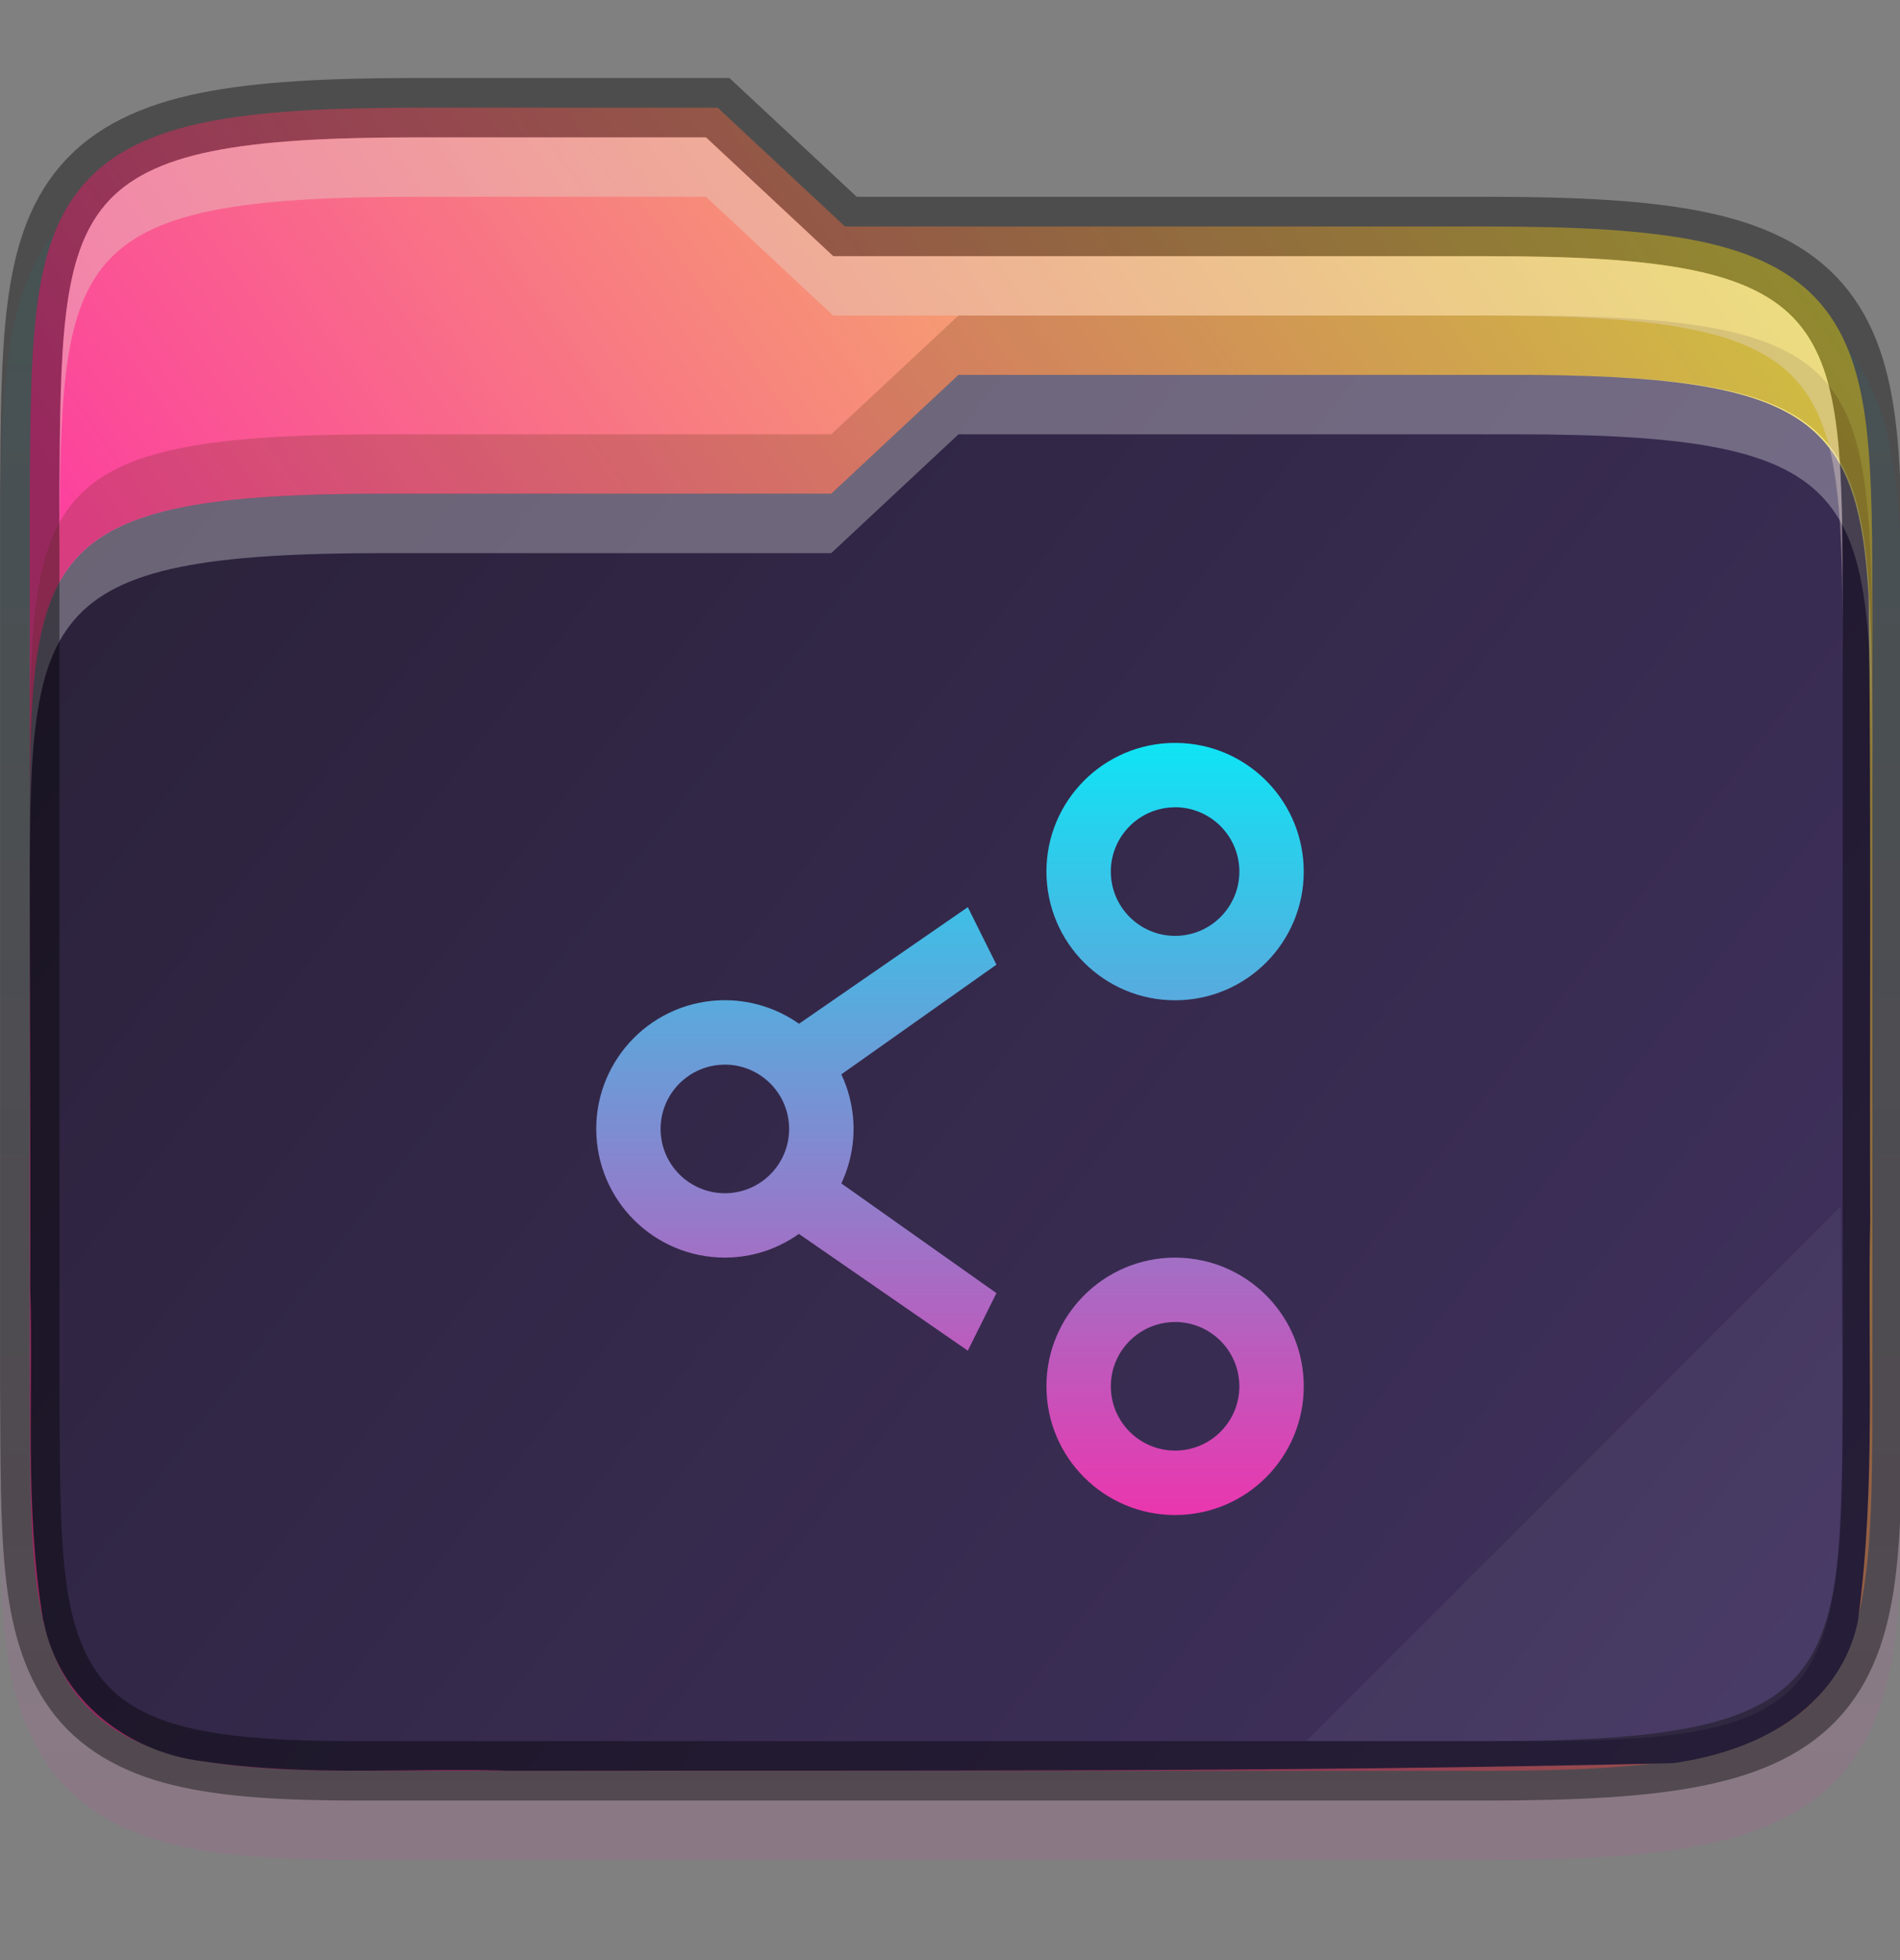 <svg fill="none" height="33" viewBox="0 0 32 33" width="32" xmlns="http://www.w3.org/2000/svg" xmlns:xlink="http://www.w3.org/1999/xlink">
  <rect x="0" y="0" width="32" height="33" fill="#808080" stroke="none"/>
  <linearGradient id="lg1">
    <stop offset="0" stop-color="#0fe4f5"/>
    <stop offset="1" stop-color="#eb36ae"/>
  </linearGradient>
  <linearGradient id="paint0_linear" gradientUnits="userSpaceOnUse" x1="16.017" x2="16.017" xlink:href="#lg1" y1="2.313" y2="31.312"/>
  <linearGradient id="paint1_linear" gradientUnits="userSpaceOnUse" x1="31.534" x2="9.25" y1="4.764" y2="20.264">
    <stop offset="0" stop-color="#f0ea4d"/>
    <stop offset="1" stop-color="#fc429d"/>
  </linearGradient>
  <linearGradient id="paint2_linear" gradientUnits="userSpaceOnUse" x1="1" x2="32" y1="6.312" y2="30.312">
    <stop offset="0" stop-color="#2a2139"/>
    <stop offset="1" stop-color="#413260"/>
  </linearGradient>
  <linearGradient id="paint3_linear" gradientUnits="userSpaceOnUse" x1="15.999" x2="15.999" xlink:href="#lg1" y1="12.507" y2="25.507"/>
  <clipPath id="clip0">
    <path d="m0 0h32v33h-32z"/>
  </clipPath>
  <g clip-path="url(#clip0)">
    <path d="m7.033 2.313c-1.527 0-2.702.057-3.668.254-.971.198-1.781.566-2.344 1.219-.56.65-.79 1.467-.9 2.359-.11.891-.113 1.911-.121 3.16v.002.004 15.004.004.002c.017 2.491-.083 4.163.842 5.449.476.662 1.207 1.072 2.063 1.281.846.207 1.847.262 3.129.262h19c1.527 0 2.702-.057 3.668-.254.97-.198 1.779-.564 2.34-1.219.558-.651.786-1.47.891-2.363.105-.892.102-1.915.102-3.164v-13c0-1.249 0-2.272-.102-3.164-.105-.893-.332-1.712-.891-2.363-.561-.654-1.37-1.021-2.34-1.219-.966-.197-2.141-.254-3.668-.254h-10.605l-2.143-1.999h-.395c-2.064-0-3.912 0-4.357 0z" fill="url(#paint0_linear)" opacity=".1"/>
    <path d="m7.033 1.813c-1.514 0-2.662.06-3.568.244-.906.184-1.596.511-2.064 1.055-.469.544-.679 1.249-.783 2.094-.104.845-.109 1.854-.117 3.104v.002 15.004.002c.017 2.5-.038 4.069.748 5.162.393.547.999.896 1.775 1.086.776.19 1.743.248 3.01.248h19c1.514 0 2.663-.06 3.568-.244.906-.184 1.594-.51 2.061-1.055.467-.545.674-1.251.773-2.096.099-.845.098-1.855.098-3.106v-13c0-1.25 0-2.26-.098-3.105-.1-.845-.307-1.551-.773-2.096-.467-.545-1.155-.87-2.061-1.055-.906-.184-2.054-.244-3.568-.244h-10.803l-2.143-2h-.197c-2.301-0-4.857 0-4.857 0z" fill="url(#paint1_linear)"/>
    <path d="m16.143 6.312-2.143 2h-7.5c-5.967 0-6.0.997-6 5.926v.074c0 2.458.019 4.913.01 7.359-0.0.011-0.0.019 0 .03.054 1.764-.101 3.637.215 5.57 0 .011.01.019.01.03.267 1.337 1.429 2.193 2.66 2.35 1.812.27 3.557.105 5.182.162.01 0.0.019 0.0.029 0 6.494-.008 13.009.026 19.516-.127.036-0.0.072-.003.107-.008.573-.089 1.206-.262 1.783-.619.577-.357 1.109-.952 1.275-1.75 0-.019.01-.04.01-.06.302-2.281.152-4.519.201-6.664 0-.008 0-.015 0-.023-.011-3.5.02-7.015-.027-10.535-.177-3.002-1.049-3.715-5.971-3.715 0 0-7.057-0-9.357 0z" fill="url(#paint2_linear)"/>
    <path d="m16.143 6.312-2.143 2h-7.5c-6 0-6 1-6 6v1c0-5 0-6 6-6h7.5l2.143-2c2.301-0 9.358 0 9.358 0 6 0 6.0 1 6.033 6v-1c-.033-5-.033-6-6.033-6 0 0-7.057-0-9.358 0z" fill="#fff" opacity=".3"/>
    <path d="m7.033 1.813c-1.514 0-2.662.06-3.568.244-.906.184-1.596.511-2.064 1.055-.469.544-.679 1.249-.783 2.094-.104.845-.109 1.854-.117 3.104v.002 15.004.002c.017 2.5-.038 4.069.748 5.162.393.547.999.896 1.775 1.086.776.19 1.743.248 3.01.248h19c1.514 0 2.663-.06 3.568-.244.906-.184 1.594-.51 2.061-1.055.467-.545.674-1.251.773-2.096.099-.845.098-1.855.098-3.106v-13c0-1.25 0-2.26-.098-3.105-.1-.845-.307-1.551-.773-2.096-.467-.545-1.155-.87-2.061-1.055-.906-.184-2.054-.244-3.568-.244h-10.803l-2.143-2h-.197c-2.301-0-4.857 0-4.857 0z" opacity=".4" stroke="#000" stroke-width="1"/>
    <path d="m16.143 5.312-2.143 2h-7.5c-6 0-6 1-6 6v1c0-5 0-6 6-6h7.5l2.143-2c2.301-0 9.358 0 9.358 0 6 0 6 1 6.033 6v-1c-.033-5-.033-6-6.033-6 0 0-7.057-0-9.358 0z" fill="#472806" opacity=".2"/>
    <path d="m7.033 2.313c-6 0-6 1-6.033 6v1c.033-5.0.033-6 6.033-6 0 0 2.557-0 4.857 0l2.143 2h11c6 0 6 1 6 6v-1c0-5 0-6-6-6h-11l-2.143-2c-2.301-0-4.857 0-4.857 0z" fill="#e3d5c8" opacity=".4"/>
    <path d="m31 20.312-9 9h4c5 0 5-1 5.033-6z" fill="#fff" opacity=".05"/>
    <path d="m19.835 12.508c-.052-.001-.103-0-.154.002-1.195.061-2.115 1.079-2.054 2.274.061 1.196 1.079 2.115 2.274 2.054 1.196-.061 2.115-1.079 2.054-2.274-.058-1.135-.983-2.034-2.12-2.056zm-.023 1.083c.568.012 1.031.461 1.06 1.028.03.597-.429 1.105-1.026 1.136-.597.029-1.105-.429-1.136-1.026-.03-.597.429-1.105 1.026-1.136.025-.001.051-.002.076-.002zm-3.512 1.682-2.843 1.963c-.353-.249-.772-.387-1.204-.396-.052-.001-.103-0-.154.002-1.196.061-2.115 1.079-2.054 2.274.061 1.196 1.079 2.115 2.274 2.054.408-.021.802-.159 1.136-.396l2.845 1.966.482-.969-2.612-1.847c.151-.321.221-.674.203-1.028-.015-.28-.083-.554-.203-.808l2.612-1.847zm-4.071 2.651c.568.012 1.031.46 1.06 1.028.03.597-.429 1.105-1.026 1.136-.597.029-1.105-.429-1.136-1.026-.03-.597.429-1.105 1.026-1.136.025-.001.051-.002.076-.002zm7.606 3.25c-.052-.001-.103-0-.154.002-1.195.061-2.115 1.079-2.054 2.274.061 1.196 1.079 2.115 2.274 2.054 1.196-.061 2.115-1.079 2.054-2.274-.057-1.136-.983-2.033-2.12-2.056zm-.023 1.083c.568.012 1.031.461 1.06 1.028.03.597-.429 1.105-1.026 1.136-.597.029-1.105-.429-1.136-1.026-.03-.597.429-1.105 1.026-1.136.025-.001.051-.002.076-.002z" fill="url(#paint3_linear)"/>
  </g>
</svg>
